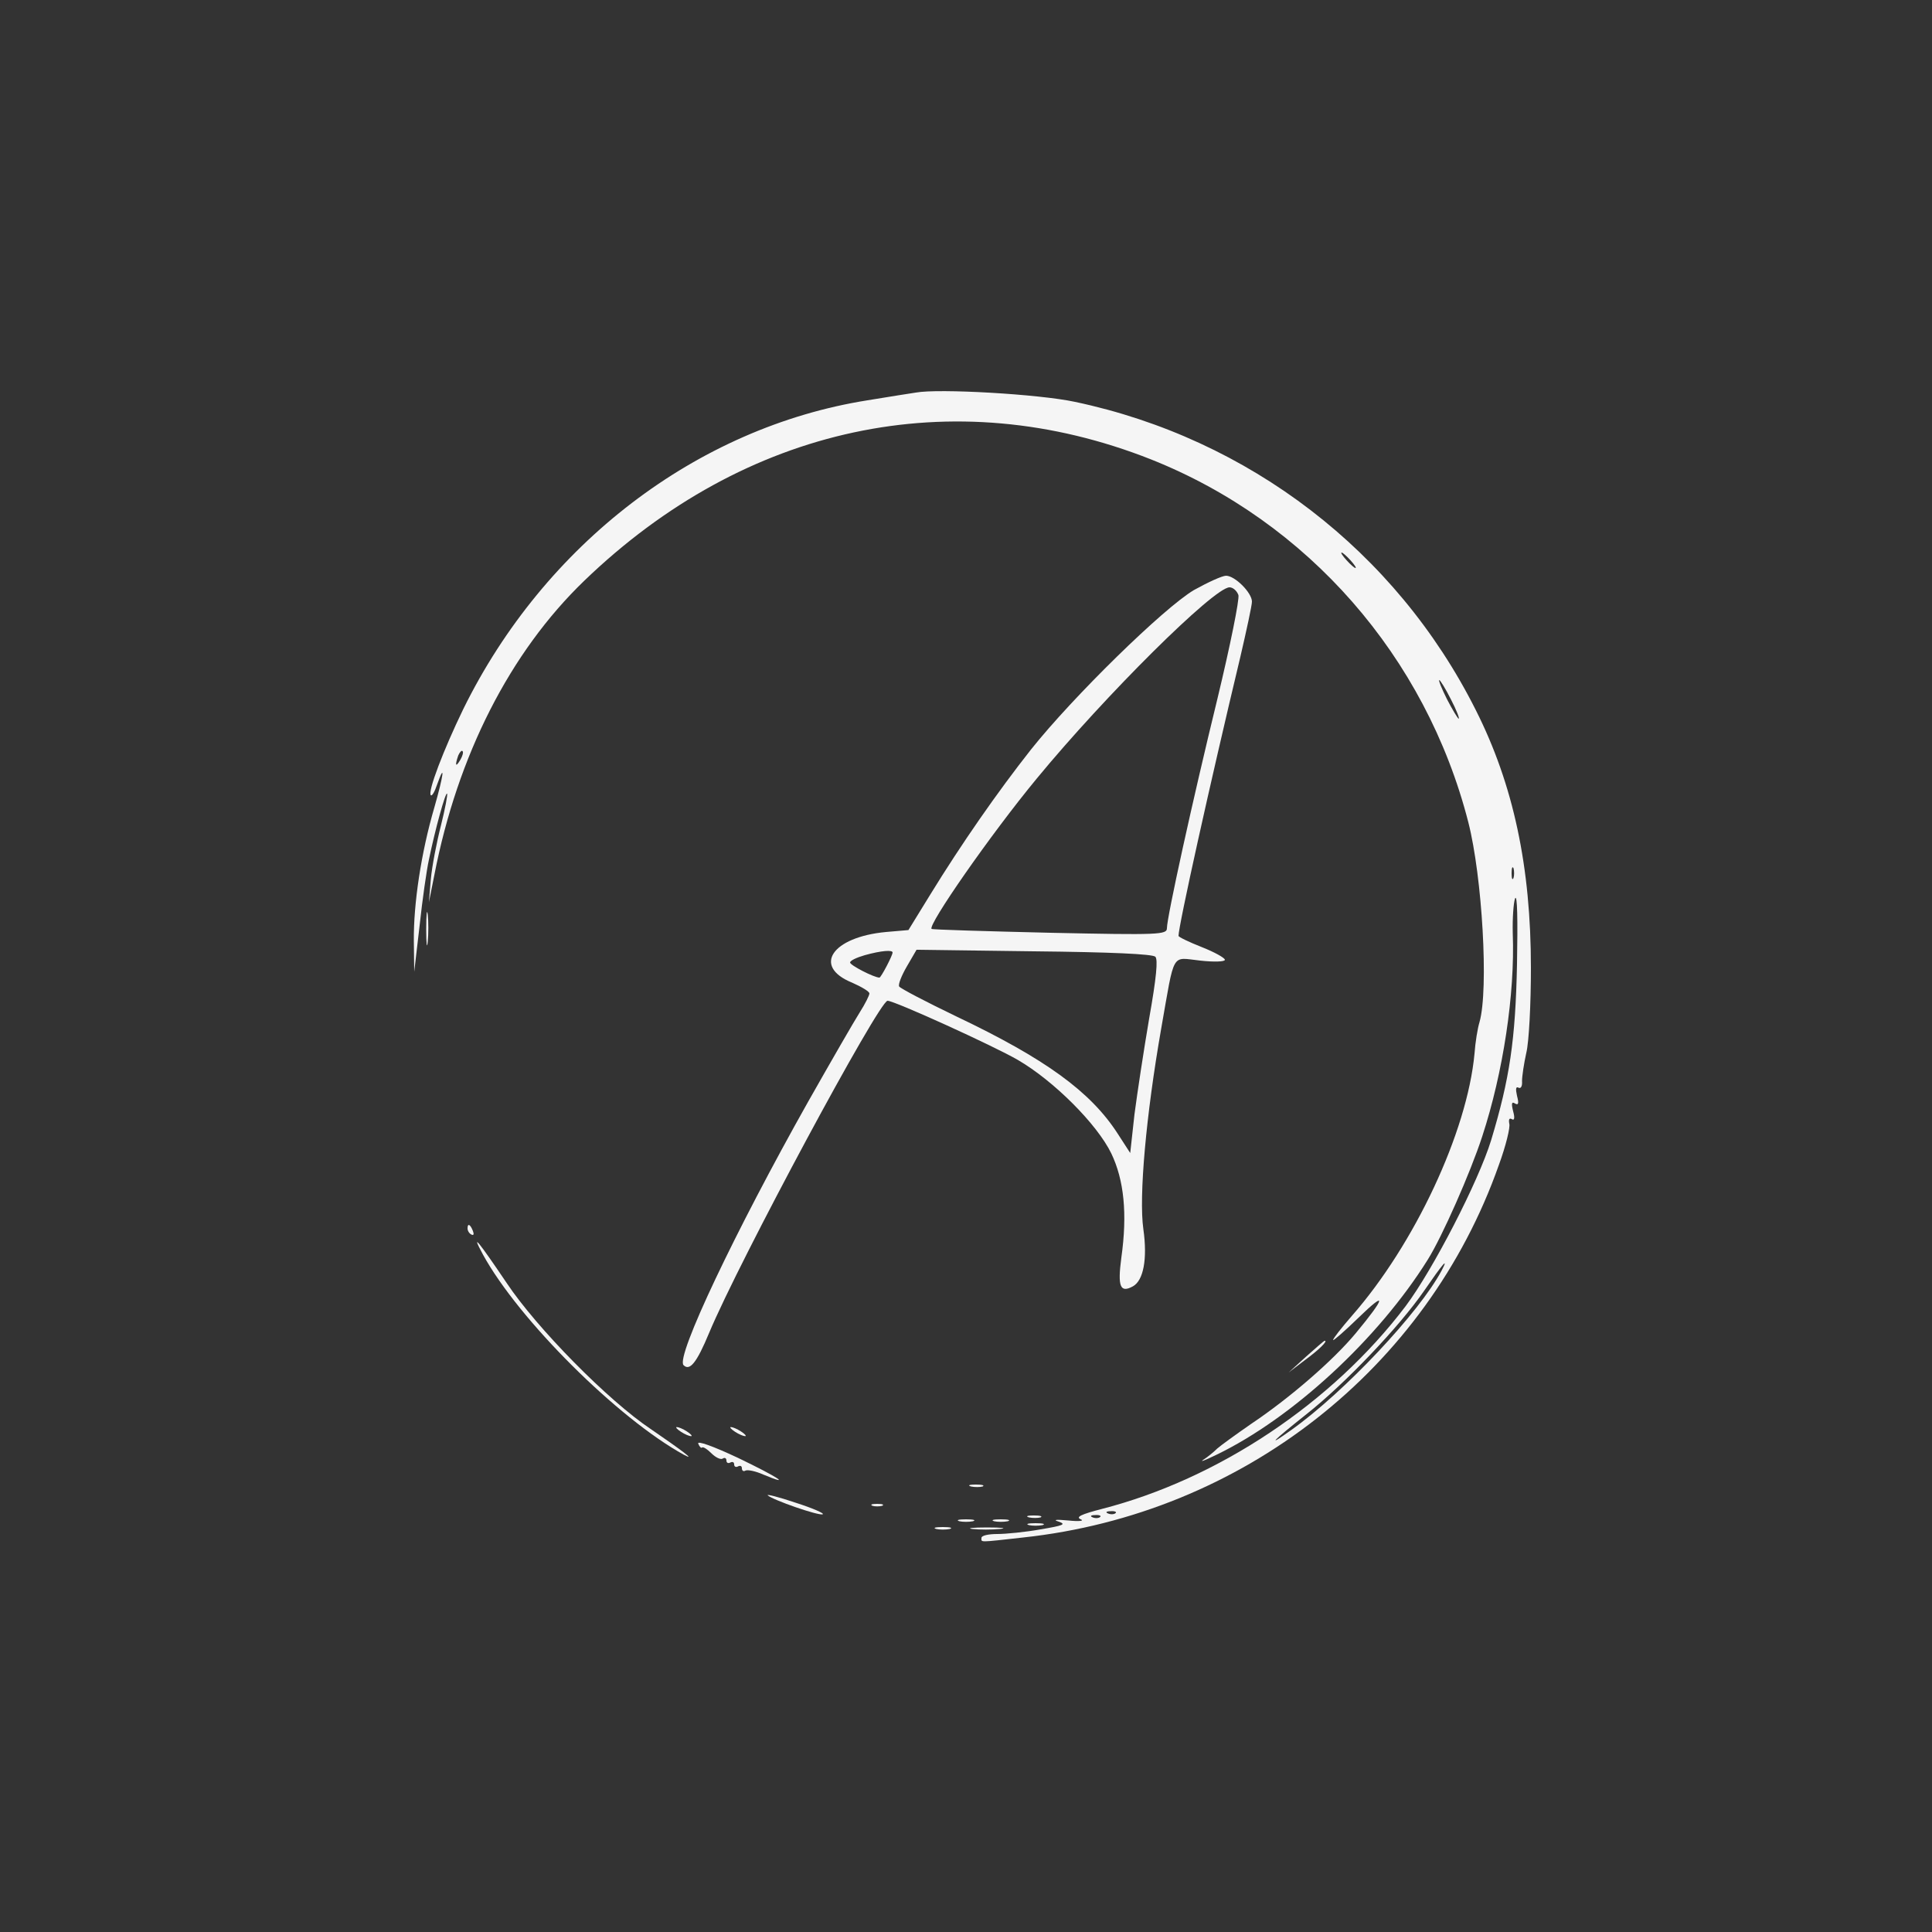 <?xml version="1.0" standalone="no"?>
<!DOCTYPE svg PUBLIC "-//W3C//DTD SVG 20010904//EN"
 "http://www.w3.org/TR/2001/REC-SVG-20010904/DTD/svg10.dtd">
<svg version="1.0" xmlns="http://www.w3.org/2000/svg"
 width="500pt" height="500pt" viewBox="0 0 500 500"
 preserveAspectRatio="xMidYMid meet">

<rect x="0" y="0" width="500" height="500" fill="#333333" stroke="none"/>

<g transform="translate(0,500) scale(0.1,-0.1)"
fill="#f5f5f5" stroke="none">
<path d="M2370 3984 c-14 -2 -70 -11 -125 -20 -441 -70 -836 -372 -1046 -799
-51 -105 -93 -215 -84 -223 3 -3 10 9 16 27 22 62 17 25 -7 -59 -34 -116 -54
-249 -53 -345 l1 -80 14 120 c7 66 18 143 24 170 16 78 43 176 47 171 2 -2 -5
-39 -16 -83 -11 -43 -23 -105 -26 -138 l-5 -60 14 70 c60 310 196 577 388 762
417 402 954 517 1467 314 405 -161 711 -510 821 -939 36 -141 53 -432 29 -517
-5 -16 -11 -53 -13 -82 -19 -203 -155 -493 -317 -678 -27 -31 -49 -59 -49 -63
0 -3 30 23 66 58 74 72 70 53 -7 -40 -59 -71 -171 -168 -271 -235 -39 -27 -79
-56 -88 -64 -9 -9 -25 -22 -36 -29 -10 -7 5 -1 34 13 197 95 419 300 547 505
37 59 110 224 141 319 54 165 85 368 79 526 -1 39 2 79 6 90 6 12 7 -57 5
-170 -4 -197 -19 -297 -67 -456 -33 -107 -150 -334 -221 -429 -190 -251 -486
-448 -786 -525 -54 -14 -69 -21 -55 -27 10 -4 -4 -6 -32 -3 -33 3 -41 2 -25
-3 20 -7 12 -10 -47 -20 -39 -7 -90 -12 -112 -12 -23 0 -41 -4 -41 -10 0 -12
-9 -12 108 1 566 61 1045 436 1231 964 18 49 30 98 27 107 -2 11 0 15 6 12 7
-5 9 2 4 20 -5 20 -4 26 5 20 9 -5 10 1 5 20 -4 18 -3 25 4 21 6 -3 10 4 9 17
0 13 5 46 11 73 7 28 12 127 12 220 0 261 -45 474 -143 668 -206 410 -587 702
-1037 797 -93 20 -353 35 -412 24z m1125 -434 c10 -11 16 -20 13 -20 -3 0 -13
9 -23 20 -10 11 -16 20 -13 20 3 0 13 -9 23 -20z m260 -360 c14 -27 23 -50 20
-50 -2 0 -16 23 -30 50 -14 28 -23 50 -20 50 2 0 16 -22 30 -50z m-2564 -157
c-12 -20 -14 -14 -5 12 4 9 9 14 11 11 3 -2 0 -13 -6 -23z m2726 -305 c-3 -7
-5 -2 -5 12 0 14 2 19 5 13 2 -7 2 -19 0 -25z m-186 -1016 c-58 -109 -251
-314 -388 -412 -70 -50 -49 -29 38 40 100 79 241 227 305 320 46 67 65 90 45
52z m-844 -628 c-3 -3 -12 -4 -19 -1 -8 3 -5 6 6 6 11 1 17 -2 13 -5z m-40
-10 c-3 -3 -12 -4 -19 -1 -8 3 -5 6 6 6 11 1 17 -2 13 -5z"/>
<path d="M3090 3473 c-78 -46 -314 -277 -422 -413 -86 -109 -180 -244 -261
-376 l-56 -91 -58 -5 c-140 -13 -191 -89 -88 -131 25 -11 45 -23 45 -28 0 -5
-11 -27 -25 -49 -14 -22 -74 -126 -134 -232 -188 -334 -343 -660 -322 -681 16
-16 34 6 66 83 78 187 440 860 462 860 18 0 275 -117 337 -153 93 -54 205
-166 242 -242 33 -69 42 -156 26 -270 -10 -75 -3 -92 30 -74 27 15 38 70 27
148 -12 84 7 295 46 518 36 204 25 185 101 177 36 -4 64 -3 64 2 0 5 -27 20
-60 33 -33 13 -60 26 -60 29 0 26 81 392 160 722 16 69 30 133 30 143 0 23
-44 67 -67 67 -10 0 -47 -17 -83 -37z m115 -13 c3 -11 -21 -130 -54 -267 -65
-266 -131 -567 -131 -595 0 -17 -19 -18 -302 -12 -167 4 -305 8 -307 10 -11 9
153 245 272 389 177 215 459 495 499 495 9 0 19 -9 23 -20z m-895 -925 c0 -8
-30 -65 -34 -65 -14 0 -76 32 -76 39 0 5 17 13 38 19 43 12 72 14 72 7z m680
-11 c7 -7 3 -53 -16 -160 -14 -82 -31 -194 -38 -248 l-11 -100 -33 51 c-70
108 -187 193 -416 302 -79 38 -146 73 -149 78 -3 5 6 28 20 52 l25 43 304 -4
c198 -2 307 -7 314 -14z"/>
<path d="M1103 2595 c0 -38 2 -53 4 -32 2 20 2 52 0 70 -2 17 -4 1 -4 -38z"/>
<path d="M1210 1821 c0 -6 4 -13 10 -16 6 -3 7 1 4 9 -7 18 -14 21 -14 7z"/>
<path d="M1250 1753 c92 -168 349 -424 520 -518 34 -18 -9 14 -85 66 -111 74
-296 262 -374 379 -73 108 -94 134 -61 73z"/>
<path d="M3380 1489 l-45 -41 42 32 c37 27 61 51 51 50 -2 0 -23 -19 -48 -41z"/>
<path d="M1750 1306 c0 -3 9 -10 20 -16 11 -6 20 -8 20 -6 0 3 -9 10 -20 16
-11 6 -20 8 -20 6z"/>
<path d="M1890 1306 c0 -3 9 -10 20 -16 11 -6 20 -8 20 -6 0 3 -9 10 -20 16
-11 6 -20 8 -20 6z"/>
<path d="M1807 1264 c3 -8 8 -13 10 -10 3 2 13 -4 24 -15 11 -11 24 -17 29
-14 6 4 10 1 10 -5 0 -6 5 -8 10 -5 6 3 10 1 10 -5 0 -6 5 -8 10 -5 6 3 10 1
10 -5 0 -6 4 -9 9 -6 5 3 26 -1 46 -10 77 -32 39 -7 -65 43 -66 31 -106 45
-103 37z"/>
<path d="M2513 1153 c9 -2 23 -2 30 0 6 3 -1 5 -18 5 -16 0 -22 -2 -12 -5z"/>
<path d="M1987 1130 c13 -12 131 -53 142 -49 6 2 -26 16 -70 30 -44 15 -77 23
-72 19z"/>
<path d="M2258 1103 c6 -2 18 -2 25 0 6 3 1 5 -13 5 -14 0 -19 -2 -12 -5z"/>
<path d="M2663 1073 c9 -2 23 -2 30 0 6 3 -1 5 -18 5 -16 0 -22 -2 -12 -5z"/>
<path d="M2483 1063 c9 -2 25 -2 35 0 9 3 1 5 -18 5 -19 0 -27 -2 -17 -5z"/>
<path d="M2573 1063 c9 -2 25 -2 35 0 9 3 1 5 -18 5 -19 0 -27 -2 -17 -5z"/>
<path d="M2663 1053 c9 -2 25 -2 35 0 9 3 1 5 -18 5 -19 0 -27 -2 -17 -5z"/>
<path d="M2423 1043 c9 -2 25 -2 35 0 9 3 1 5 -18 5 -19 0 -27 -2 -17 -5z"/>
<path d="M2517 1043 c18 -2 50 -2 70 0 21 2 7 4 -32 4 -38 0 -55 -2 -38 -4z"/>
</g>
</svg>
